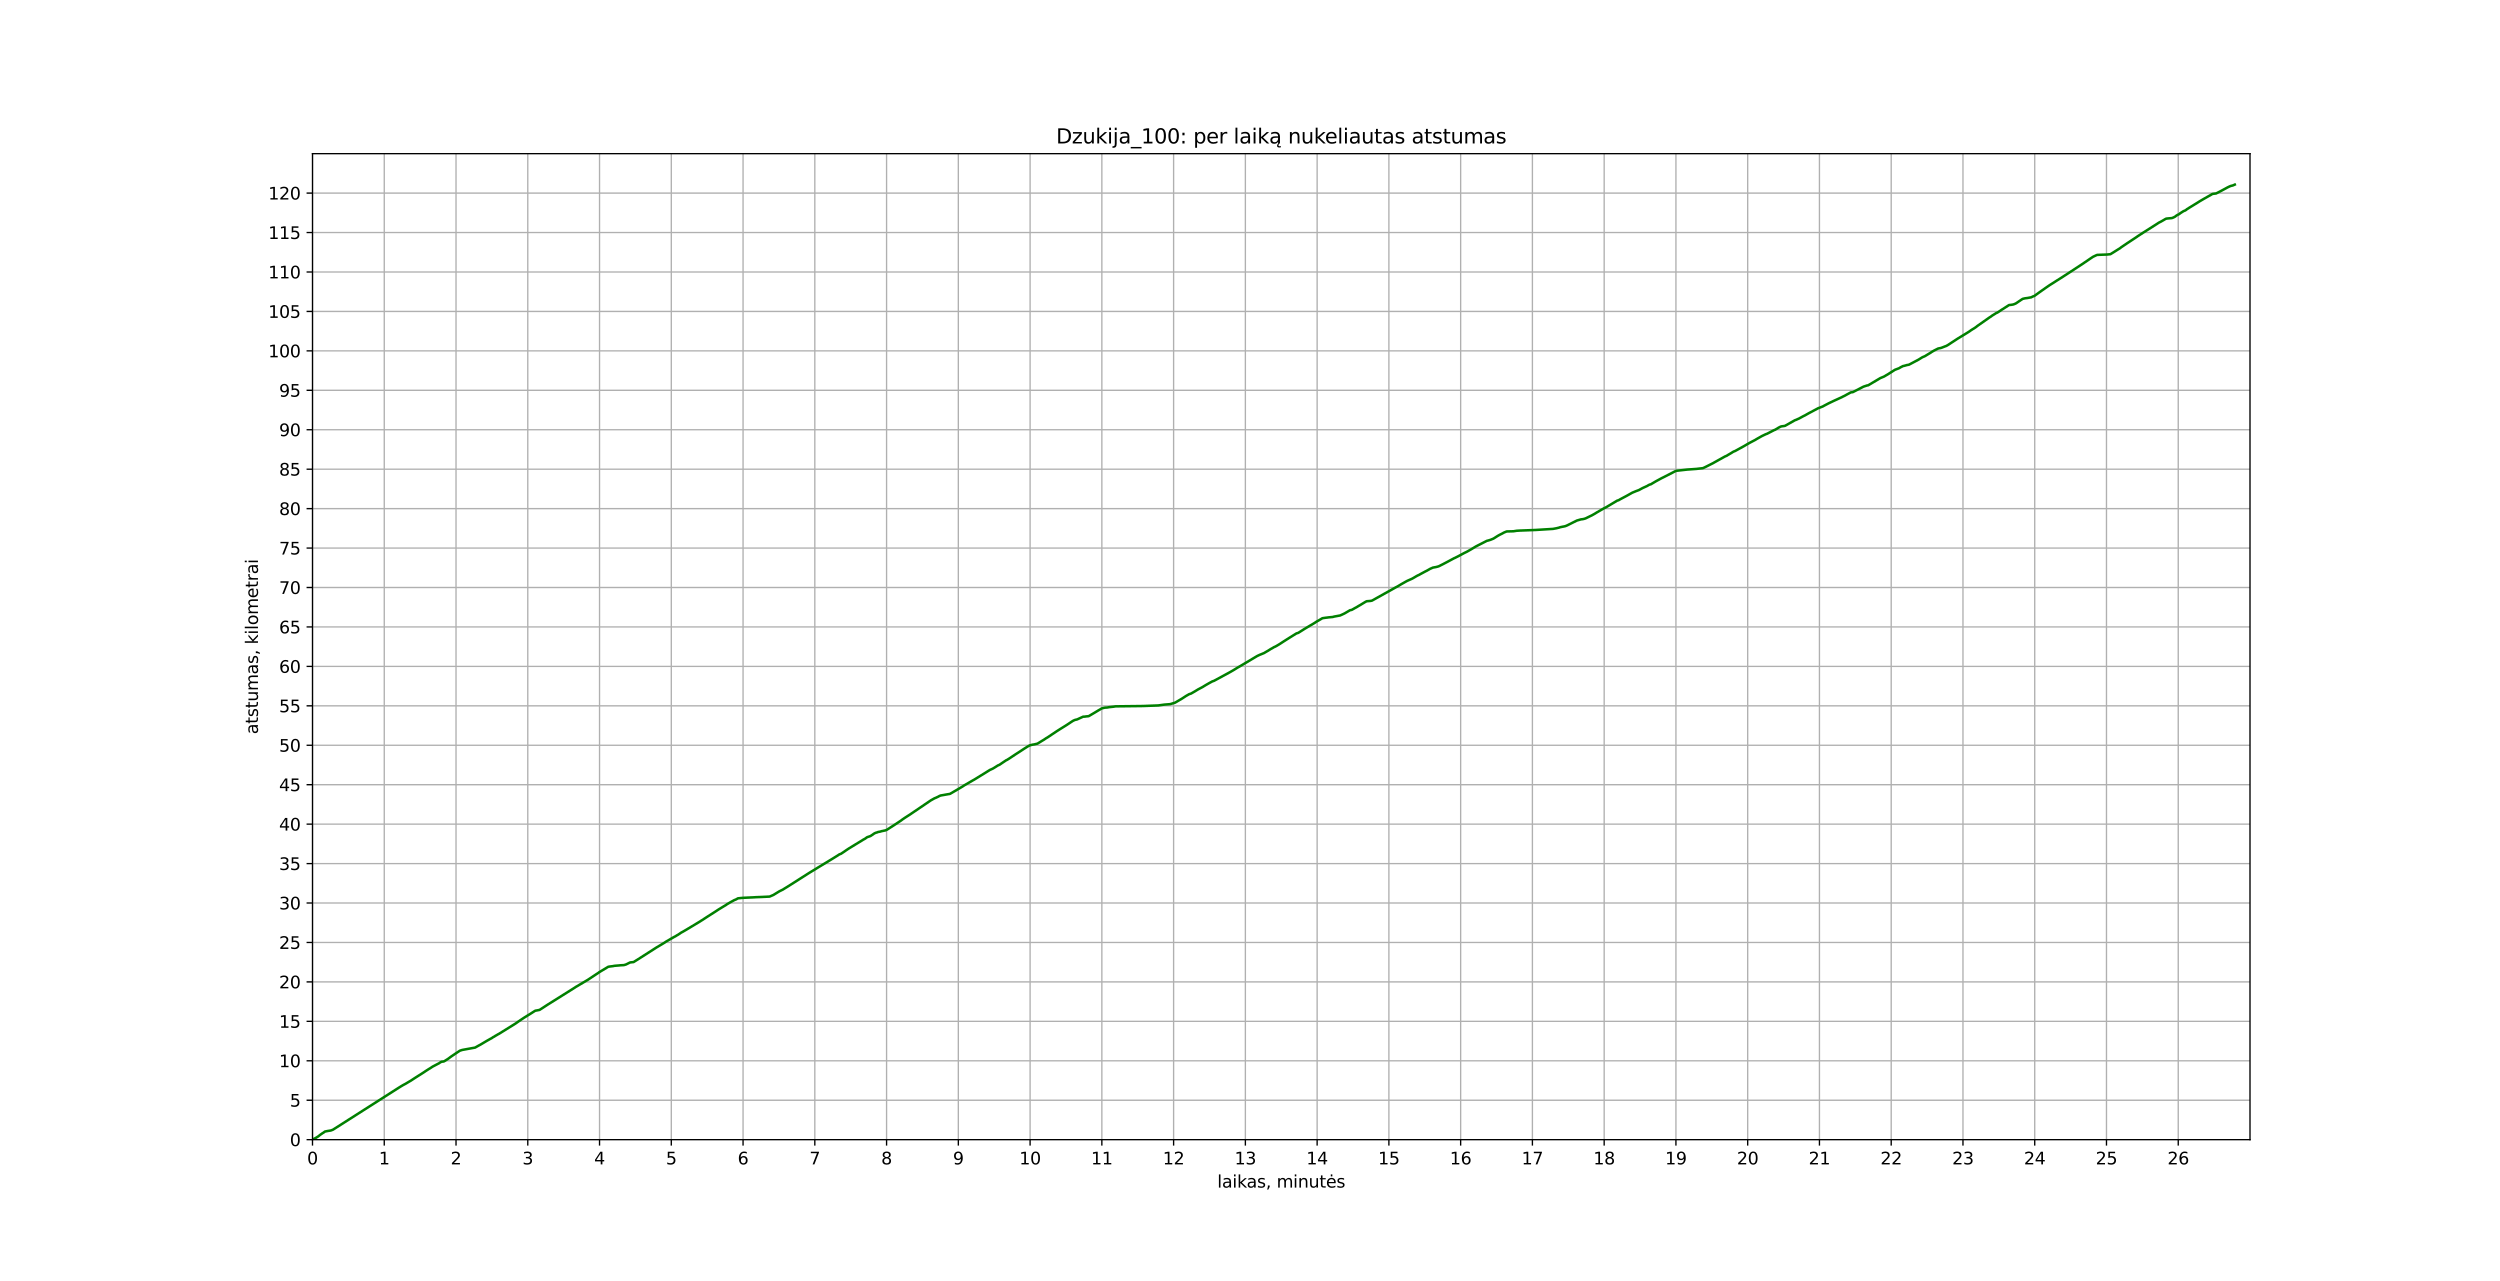 <?xml version="1.0" encoding="utf-8" standalone="no"?>
<!DOCTYPE svg PUBLIC "-//W3C//DTD SVG 1.1//EN"
  "http://www.w3.org/Graphics/SVG/1.1/DTD/svg11.dtd">
<svg height="755.28pt" version="1.1" viewBox="0 0 1474.56 755.28" width="1474.56pt" xmlns="http://www.w3.org/2000/svg" xmlns:xlink="http://www.w3.org/1999/xlink">
 <defs>
  <style type="text/css">*{stroke-linecap:butt;stroke-linejoin:round;}</style>
 </defs>
 <g id="figure_1">
  <g id="patch_1">
   <path d="M 0 755.28 
L 1474.56 755.28 
L 1474.56 0 
L 0 0 
z
" style="fill:#ffffff;"/>
  </g>
  <g id="axes_1">
   <g id="patch_2">
    <path d="M 184.32 672.199 
L 1327.104 672.199 
L 1327.104 90.634 
L 184.32 90.634 
z
" style="fill:#ffffff;"/>
   </g>
   <g id="matplotlib.axis_1">
    <g id="xtick_1">
     <g id="line2d_1">
      <path clip-path="url(#p1c9ac1d991)" d="M 184.32 672.199 
L 184.32 90.634 
" style="fill:none;stroke:#b0b0b0;stroke-linecap:square;stroke-width:0.8;"/>
     </g>
     <g id="line2d_2">
      <defs>
       <path d="M 0 0 
L 0 3.5 
" id="m1ed55c4ea4" style="stroke:#000000;stroke-width:0.8;"/>
      </defs>
      <g>
       <use style="stroke:#000000;stroke-width:0.8;" x="184.32" xlink:href="#m1ed55c4ea4" y="672.199"/>
      </g>
     </g>
     <g id="text_1">
      <!-- 0 -->
      <g transform="translate(181.139 686.798)scale(0.1 -0.1)">
       <defs>
        <path d="M 2034 4250 
Q 1547 4250 1301 3770 
Q 1056 3291 1056 2328 
Q 1056 1369 1301 889 
Q 1547 409 2034 409 
Q 2525 409 2770 889 
Q 3016 1369 3016 2328 
Q 3016 3291 2770 3770 
Q 2525 4250 2034 4250 
z
M 2034 4750 
Q 2819 4750 3233 4129 
Q 3647 3509 3647 2328 
Q 3647 1150 3233 529 
Q 2819 -91 2034 -91 
Q 1250 -91 836 529 
Q 422 1150 422 2328 
Q 422 3509 836 4129 
Q 1250 4750 2034 4750 
z
" id="DejaVuSans-30" transform="scale(0.016)"/>
       </defs>
       <use xlink:href="#DejaVuSans-30"/>
      </g>
     </g>
    </g>
    <g id="xtick_2">
     <g id="line2d_3">
      <path clip-path="url(#p1c9ac1d991)" d="M 226.645 672.199 
L 226.645 90.634 
" style="fill:none;stroke:#b0b0b0;stroke-linecap:square;stroke-width:0.8;"/>
     </g>
     <g id="line2d_4">
      <g>
       <use style="stroke:#000000;stroke-width:0.8;" x="226.645" xlink:href="#m1ed55c4ea4" y="672.199"/>
      </g>
     </g>
     <g id="text_2">
      <!-- 1 -->
      <g transform="translate(223.464 686.798)scale(0.1 -0.1)">
       <defs>
        <path d="M 794 531 
L 1825 531 
L 1825 4091 
L 703 3866 
L 703 4441 
L 1819 4666 
L 2450 4666 
L 2450 531 
L 3481 531 
L 3481 0 
L 794 0 
L 794 531 
z
" id="DejaVuSans-31" transform="scale(0.016)"/>
       </defs>
       <use xlink:href="#DejaVuSans-31"/>
      </g>
     </g>
    </g>
    <g id="xtick_3">
     <g id="line2d_5">
      <path clip-path="url(#p1c9ac1d991)" d="M 268.971 672.199 
L 268.971 90.634 
" style="fill:none;stroke:#b0b0b0;stroke-linecap:square;stroke-width:0.8;"/>
     </g>
     <g id="line2d_6">
      <g>
       <use style="stroke:#000000;stroke-width:0.8;" x="268.971" xlink:href="#m1ed55c4ea4" y="672.199"/>
      </g>
     </g>
     <g id="text_3">
      <!-- 2 -->
      <g transform="translate(265.789 686.798)scale(0.1 -0.1)">
       <defs>
        <path d="M 1228 531 
L 3431 531 
L 3431 0 
L 469 0 
L 469 531 
Q 828 903 1448 1529 
Q 2069 2156 2228 2338 
Q 2531 2678 2651 2914 
Q 2772 3150 2772 3378 
Q 2772 3750 2511 3984 
Q 2250 4219 1831 4219 
Q 1534 4219 1204 4116 
Q 875 4013 500 3803 
L 500 4441 
Q 881 4594 1212 4672 
Q 1544 4750 1819 4750 
Q 2544 4750 2975 4387 
Q 3406 4025 3406 3419 
Q 3406 3131 3298 2873 
Q 3191 2616 2906 2266 
Q 2828 2175 2409 1742 
Q 1991 1309 1228 531 
z
" id="DejaVuSans-32" transform="scale(0.016)"/>
       </defs>
       <use xlink:href="#DejaVuSans-32"/>
      </g>
     </g>
    </g>
    <g id="xtick_4">
     <g id="line2d_7">
      <path clip-path="url(#p1c9ac1d991)" d="M 311.296 672.199 
L 311.296 90.634 
" style="fill:none;stroke:#b0b0b0;stroke-linecap:square;stroke-width:0.8;"/>
     </g>
     <g id="line2d_8">
      <g>
       <use style="stroke:#000000;stroke-width:0.8;" x="311.296" xlink:href="#m1ed55c4ea4" y="672.199"/>
      </g>
     </g>
     <g id="text_4">
      <!-- 3 -->
      <g transform="translate(308.115 686.798)scale(0.1 -0.1)">
       <defs>
        <path d="M 2597 2516 
Q 3050 2419 3304 2112 
Q 3559 1806 3559 1356 
Q 3559 666 3084 287 
Q 2609 -91 1734 -91 
Q 1441 -91 1130 -33 
Q 819 25 488 141 
L 488 750 
Q 750 597 1062 519 
Q 1375 441 1716 441 
Q 2309 441 2620 675 
Q 2931 909 2931 1356 
Q 2931 1769 2642 2001 
Q 2353 2234 1838 2234 
L 1294 2234 
L 1294 2753 
L 1863 2753 
Q 2328 2753 2575 2939 
Q 2822 3125 2822 3475 
Q 2822 3834 2567 4026 
Q 2313 4219 1838 4219 
Q 1578 4219 1281 4162 
Q 984 4106 628 3988 
L 628 4550 
Q 988 4650 1302 4700 
Q 1616 4750 1894 4750 
Q 2613 4750 3031 4423 
Q 3450 4097 3450 3541 
Q 3450 3153 3228 2886 
Q 3006 2619 2597 2516 
z
" id="DejaVuSans-33" transform="scale(0.016)"/>
       </defs>
       <use xlink:href="#DejaVuSans-33"/>
      </g>
     </g>
    </g>
    <g id="xtick_5">
     <g id="line2d_9">
      <path clip-path="url(#p1c9ac1d991)" d="M 353.621 672.199 
L 353.621 90.634 
" style="fill:none;stroke:#b0b0b0;stroke-linecap:square;stroke-width:0.8;"/>
     </g>
     <g id="line2d_10">
      <g>
       <use style="stroke:#000000;stroke-width:0.8;" x="353.621" xlink:href="#m1ed55c4ea4" y="672.199"/>
      </g>
     </g>
     <g id="text_5">
      <!-- 4 -->
      <g transform="translate(350.44 686.798)scale(0.1 -0.1)">
       <defs>
        <path d="M 2419 4116 
L 825 1625 
L 2419 1625 
L 2419 4116 
z
M 2253 4666 
L 3047 4666 
L 3047 1625 
L 3713 1625 
L 3713 1100 
L 3047 1100 
L 3047 0 
L 2419 0 
L 2419 1100 
L 313 1100 
L 313 1709 
L 2253 4666 
z
" id="DejaVuSans-34" transform="scale(0.016)"/>
       </defs>
       <use xlink:href="#DejaVuSans-34"/>
      </g>
     </g>
    </g>
    <g id="xtick_6">
     <g id="line2d_11">
      <path clip-path="url(#p1c9ac1d991)" d="M 395.947 672.199 
L 395.947 90.634 
" style="fill:none;stroke:#b0b0b0;stroke-linecap:square;stroke-width:0.8;"/>
     </g>
     <g id="line2d_12">
      <g>
       <use style="stroke:#000000;stroke-width:0.8;" x="395.947" xlink:href="#m1ed55c4ea4" y="672.199"/>
      </g>
     </g>
     <g id="text_6">
      <!-- 5 -->
      <g transform="translate(392.765 686.798)scale(0.1 -0.1)">
       <defs>
        <path d="M 691 4666 
L 3169 4666 
L 3169 4134 
L 1269 4134 
L 1269 2991 
Q 1406 3038 1543 3061 
Q 1681 3084 1819 3084 
Q 2600 3084 3056 2656 
Q 3513 2228 3513 1497 
Q 3513 744 3044 326 
Q 2575 -91 1722 -91 
Q 1428 -91 1123 -41 
Q 819 9 494 109 
L 494 744 
Q 775 591 1075 516 
Q 1375 441 1709 441 
Q 2250 441 2565 725 
Q 2881 1009 2881 1497 
Q 2881 1984 2565 2268 
Q 2250 2553 1709 2553 
Q 1456 2553 1204 2497 
Q 953 2441 691 2322 
L 691 4666 
z
" id="DejaVuSans-35" transform="scale(0.016)"/>
       </defs>
       <use xlink:href="#DejaVuSans-35"/>
      </g>
     </g>
    </g>
    <g id="xtick_7">
     <g id="line2d_13">
      <path clip-path="url(#p1c9ac1d991)" d="M 438.272 672.199 
L 438.272 90.634 
" style="fill:none;stroke:#b0b0b0;stroke-linecap:square;stroke-width:0.8;"/>
     </g>
     <g id="line2d_14">
      <g>
       <use style="stroke:#000000;stroke-width:0.8;" x="438.272" xlink:href="#m1ed55c4ea4" y="672.199"/>
      </g>
     </g>
     <g id="text_7">
      <!-- 6 -->
      <g transform="translate(435.091 686.798)scale(0.1 -0.1)">
       <defs>
        <path d="M 2113 2584 
Q 1688 2584 1439 2293 
Q 1191 2003 1191 1497 
Q 1191 994 1439 701 
Q 1688 409 2113 409 
Q 2538 409 2786 701 
Q 3034 994 3034 1497 
Q 3034 2003 2786 2293 
Q 2538 2584 2113 2584 
z
M 3366 4563 
L 3366 3988 
Q 3128 4100 2886 4159 
Q 2644 4219 2406 4219 
Q 1781 4219 1451 3797 
Q 1122 3375 1075 2522 
Q 1259 2794 1537 2939 
Q 1816 3084 2150 3084 
Q 2853 3084 3261 2657 
Q 3669 2231 3669 1497 
Q 3669 778 3244 343 
Q 2819 -91 2113 -91 
Q 1303 -91 875 529 
Q 447 1150 447 2328 
Q 447 3434 972 4092 
Q 1497 4750 2381 4750 
Q 2619 4750 2861 4703 
Q 3103 4656 3366 4563 
z
" id="DejaVuSans-36" transform="scale(0.016)"/>
       </defs>
       <use xlink:href="#DejaVuSans-36"/>
      </g>
     </g>
    </g>
    <g id="xtick_8">
     <g id="line2d_15">
      <path clip-path="url(#p1c9ac1d991)" d="M 480.597 672.199 
L 480.597 90.634 
" style="fill:none;stroke:#b0b0b0;stroke-linecap:square;stroke-width:0.8;"/>
     </g>
     <g id="line2d_16">
      <g>
       <use style="stroke:#000000;stroke-width:0.8;" x="480.597" xlink:href="#m1ed55c4ea4" y="672.199"/>
      </g>
     </g>
     <g id="text_8">
      <!-- 7 -->
      <g transform="translate(477.416 686.798)scale(0.1 -0.1)">
       <defs>
        <path d="M 525 4666 
L 3525 4666 
L 3525 4397 
L 1831 0 
L 1172 0 
L 2766 4134 
L 525 4134 
L 525 4666 
z
" id="DejaVuSans-37" transform="scale(0.016)"/>
       </defs>
       <use xlink:href="#DejaVuSans-37"/>
      </g>
     </g>
    </g>
    <g id="xtick_9">
     <g id="line2d_17">
      <path clip-path="url(#p1c9ac1d991)" d="M 522.923 672.199 
L 522.923 90.634 
" style="fill:none;stroke:#b0b0b0;stroke-linecap:square;stroke-width:0.8;"/>
     </g>
     <g id="line2d_18">
      <g>
       <use style="stroke:#000000;stroke-width:0.8;" x="522.923" xlink:href="#m1ed55c4ea4" y="672.199"/>
      </g>
     </g>
     <g id="text_9">
      <!-- 8 -->
      <g transform="translate(519.741 686.798)scale(0.1 -0.1)">
       <defs>
        <path d="M 2034 2216 
Q 1584 2216 1326 1975 
Q 1069 1734 1069 1313 
Q 1069 891 1326 650 
Q 1584 409 2034 409 
Q 2484 409 2743 651 
Q 3003 894 3003 1313 
Q 3003 1734 2745 1975 
Q 2488 2216 2034 2216 
z
M 1403 2484 
Q 997 2584 770 2862 
Q 544 3141 544 3541 
Q 544 4100 942 4425 
Q 1341 4750 2034 4750 
Q 2731 4750 3128 4425 
Q 3525 4100 3525 3541 
Q 3525 3141 3298 2862 
Q 3072 2584 2669 2484 
Q 3125 2378 3379 2068 
Q 3634 1759 3634 1313 
Q 3634 634 3220 271 
Q 2806 -91 2034 -91 
Q 1263 -91 848 271 
Q 434 634 434 1313 
Q 434 1759 690 2068 
Q 947 2378 1403 2484 
z
M 1172 3481 
Q 1172 3119 1398 2916 
Q 1625 2713 2034 2713 
Q 2441 2713 2670 2916 
Q 2900 3119 2900 3481 
Q 2900 3844 2670 4047 
Q 2441 4250 2034 4250 
Q 1625 4250 1398 4047 
Q 1172 3844 1172 3481 
z
" id="DejaVuSans-38" transform="scale(0.016)"/>
       </defs>
       <use xlink:href="#DejaVuSans-38"/>
      </g>
     </g>
    </g>
    <g id="xtick_10">
     <g id="line2d_19">
      <path clip-path="url(#p1c9ac1d991)" d="M 565.248 672.199 
L 565.248 90.634 
" style="fill:none;stroke:#b0b0b0;stroke-linecap:square;stroke-width:0.8;"/>
     </g>
     <g id="line2d_20">
      <g>
       <use style="stroke:#000000;stroke-width:0.8;" x="565.248" xlink:href="#m1ed55c4ea4" y="672.199"/>
      </g>
     </g>
     <g id="text_10">
      <!-- 9 -->
      <g transform="translate(562.067 686.798)scale(0.1 -0.1)">
       <defs>
        <path d="M 703 97 
L 703 672 
Q 941 559 1184 500 
Q 1428 441 1663 441 
Q 2288 441 2617 861 
Q 2947 1281 2994 2138 
Q 2813 1869 2534 1725 
Q 2256 1581 1919 1581 
Q 1219 1581 811 2004 
Q 403 2428 403 3163 
Q 403 3881 828 4315 
Q 1253 4750 1959 4750 
Q 2769 4750 3195 4129 
Q 3622 3509 3622 2328 
Q 3622 1225 3098 567 
Q 2575 -91 1691 -91 
Q 1453 -91 1209 -44 
Q 966 3 703 97 
z
M 1959 2075 
Q 2384 2075 2632 2365 
Q 2881 2656 2881 3163 
Q 2881 3666 2632 3958 
Q 2384 4250 1959 4250 
Q 1534 4250 1286 3958 
Q 1038 3666 1038 3163 
Q 1038 2656 1286 2365 
Q 1534 2075 1959 2075 
z
" id="DejaVuSans-39" transform="scale(0.016)"/>
       </defs>
       <use xlink:href="#DejaVuSans-39"/>
      </g>
     </g>
    </g>
    <g id="xtick_11">
     <g id="line2d_21">
      <path clip-path="url(#p1c9ac1d991)" d="M 607.573 672.199 
L 607.573 90.634 
" style="fill:none;stroke:#b0b0b0;stroke-linecap:square;stroke-width:0.8;"/>
     </g>
     <g id="line2d_22">
      <g>
       <use style="stroke:#000000;stroke-width:0.8;" x="607.573" xlink:href="#m1ed55c4ea4" y="672.199"/>
      </g>
     </g>
     <g id="text_11">
      <!-- 10 -->
      <g transform="translate(601.211 686.798)scale(0.1 -0.1)">
       <use xlink:href="#DejaVuSans-31"/>
       <use x="63.623" xlink:href="#DejaVuSans-30"/>
      </g>
     </g>
    </g>
    <g id="xtick_12">
     <g id="line2d_23">
      <path clip-path="url(#p1c9ac1d991)" d="M 649.899 672.199 
L 649.899 90.634 
" style="fill:none;stroke:#b0b0b0;stroke-linecap:square;stroke-width:0.8;"/>
     </g>
     <g id="line2d_24">
      <g>
       <use style="stroke:#000000;stroke-width:0.8;" x="649.899" xlink:href="#m1ed55c4ea4" y="672.199"/>
      </g>
     </g>
     <g id="text_12">
      <!-- 11 -->
      <g transform="translate(643.536 686.798)scale(0.1 -0.1)">
       <use xlink:href="#DejaVuSans-31"/>
       <use x="63.623" xlink:href="#DejaVuSans-31"/>
      </g>
     </g>
    </g>
    <g id="xtick_13">
     <g id="line2d_25">
      <path clip-path="url(#p1c9ac1d991)" d="M 692.224 672.199 
L 692.224 90.634 
" style="fill:none;stroke:#b0b0b0;stroke-linecap:square;stroke-width:0.8;"/>
     </g>
     <g id="line2d_26">
      <g>
       <use style="stroke:#000000;stroke-width:0.8;" x="692.224" xlink:href="#m1ed55c4ea4" y="672.199"/>
      </g>
     </g>
     <g id="text_13">
      <!-- 12 -->
      <g transform="translate(685.861 686.798)scale(0.1 -0.1)">
       <use xlink:href="#DejaVuSans-31"/>
       <use x="63.623" xlink:href="#DejaVuSans-32"/>
      </g>
     </g>
    </g>
    <g id="xtick_14">
     <g id="line2d_27">
      <path clip-path="url(#p1c9ac1d991)" d="M 734.549 672.199 
L 734.549 90.634 
" style="fill:none;stroke:#b0b0b0;stroke-linecap:square;stroke-width:0.8;"/>
     </g>
     <g id="line2d_28">
      <g>
       <use style="stroke:#000000;stroke-width:0.8;" x="734.549" xlink:href="#m1ed55c4ea4" y="672.199"/>
      </g>
     </g>
     <g id="text_14">
      <!-- 13 -->
      <g transform="translate(728.187 686.798)scale(0.1 -0.1)">
       <use xlink:href="#DejaVuSans-31"/>
       <use x="63.623" xlink:href="#DejaVuSans-33"/>
      </g>
     </g>
    </g>
    <g id="xtick_15">
     <g id="line2d_29">
      <path clip-path="url(#p1c9ac1d991)" d="M 776.875 672.199 
L 776.875 90.634 
" style="fill:none;stroke:#b0b0b0;stroke-linecap:square;stroke-width:0.8;"/>
     </g>
     <g id="line2d_30">
      <g>
       <use style="stroke:#000000;stroke-width:0.8;" x="776.875" xlink:href="#m1ed55c4ea4" y="672.199"/>
      </g>
     </g>
     <g id="text_15">
      <!-- 14 -->
      <g transform="translate(770.512 686.798)scale(0.1 -0.1)">
       <use xlink:href="#DejaVuSans-31"/>
       <use x="63.623" xlink:href="#DejaVuSans-34"/>
      </g>
     </g>
    </g>
    <g id="xtick_16">
     <g id="line2d_31">
      <path clip-path="url(#p1c9ac1d991)" d="M 819.2 672.199 
L 819.2 90.634 
" style="fill:none;stroke:#b0b0b0;stroke-linecap:square;stroke-width:0.8;"/>
     </g>
     <g id="line2d_32">
      <g>
       <use style="stroke:#000000;stroke-width:0.8;" x="819.2" xlink:href="#m1ed55c4ea4" y="672.199"/>
      </g>
     </g>
     <g id="text_16">
      <!-- 15 -->
      <g transform="translate(812.837 686.798)scale(0.1 -0.1)">
       <use xlink:href="#DejaVuSans-31"/>
       <use x="63.623" xlink:href="#DejaVuSans-35"/>
      </g>
     </g>
    </g>
    <g id="xtick_17">
     <g id="line2d_33">
      <path clip-path="url(#p1c9ac1d991)" d="M 861.525 672.199 
L 861.525 90.634 
" style="fill:none;stroke:#b0b0b0;stroke-linecap:square;stroke-width:0.8;"/>
     </g>
     <g id="line2d_34">
      <g>
       <use style="stroke:#000000;stroke-width:0.8;" x="861.525" xlink:href="#m1ed55c4ea4" y="672.199"/>
      </g>
     </g>
     <g id="text_17">
      <!-- 16 -->
      <g transform="translate(855.163 686.798)scale(0.1 -0.1)">
       <use xlink:href="#DejaVuSans-31"/>
       <use x="63.623" xlink:href="#DejaVuSans-36"/>
      </g>
     </g>
    </g>
    <g id="xtick_18">
     <g id="line2d_35">
      <path clip-path="url(#p1c9ac1d991)" d="M 903.851 672.199 
L 903.851 90.634 
" style="fill:none;stroke:#b0b0b0;stroke-linecap:square;stroke-width:0.8;"/>
     </g>
     <g id="line2d_36">
      <g>
       <use style="stroke:#000000;stroke-width:0.8;" x="903.851" xlink:href="#m1ed55c4ea4" y="672.199"/>
      </g>
     </g>
     <g id="text_18">
      <!-- 17 -->
      <g transform="translate(897.488 686.798)scale(0.1 -0.1)">
       <use xlink:href="#DejaVuSans-31"/>
       <use x="63.623" xlink:href="#DejaVuSans-37"/>
      </g>
     </g>
    </g>
    <g id="xtick_19">
     <g id="line2d_37">
      <path clip-path="url(#p1c9ac1d991)" d="M 946.176 672.199 
L 946.176 90.634 
" style="fill:none;stroke:#b0b0b0;stroke-linecap:square;stroke-width:0.8;"/>
     </g>
     <g id="line2d_38">
      <g>
       <use style="stroke:#000000;stroke-width:0.8;" x="946.176" xlink:href="#m1ed55c4ea4" y="672.199"/>
      </g>
     </g>
     <g id="text_19">
      <!-- 18 -->
      <g transform="translate(939.813 686.798)scale(0.1 -0.1)">
       <use xlink:href="#DejaVuSans-31"/>
       <use x="63.623" xlink:href="#DejaVuSans-38"/>
      </g>
     </g>
    </g>
    <g id="xtick_20">
     <g id="line2d_39">
      <path clip-path="url(#p1c9ac1d991)" d="M 988.501 672.199 
L 988.501 90.634 
" style="fill:none;stroke:#b0b0b0;stroke-linecap:square;stroke-width:0.8;"/>
     </g>
     <g id="line2d_40">
      <g>
       <use style="stroke:#000000;stroke-width:0.8;" x="988.501" xlink:href="#m1ed55c4ea4" y="672.199"/>
      </g>
     </g>
     <g id="text_20">
      <!-- 19 -->
      <g transform="translate(982.139 686.798)scale(0.1 -0.1)">
       <use xlink:href="#DejaVuSans-31"/>
       <use x="63.623" xlink:href="#DejaVuSans-39"/>
      </g>
     </g>
    </g>
    <g id="xtick_21">
     <g id="line2d_41">
      <path clip-path="url(#p1c9ac1d991)" d="M 1030.827 672.199 
L 1030.827 90.634 
" style="fill:none;stroke:#b0b0b0;stroke-linecap:square;stroke-width:0.8;"/>
     </g>
     <g id="line2d_42">
      <g>
       <use style="stroke:#000000;stroke-width:0.8;" x="1030.827" xlink:href="#m1ed55c4ea4" y="672.199"/>
      </g>
     </g>
     <g id="text_21">
      <!-- 20 -->
      <g transform="translate(1024.464 686.798)scale(0.1 -0.1)">
       <use xlink:href="#DejaVuSans-32"/>
       <use x="63.623" xlink:href="#DejaVuSans-30"/>
      </g>
     </g>
    </g>
    <g id="xtick_22">
     <g id="line2d_43">
      <path clip-path="url(#p1c9ac1d991)" d="M 1073.152 672.199 
L 1073.152 90.634 
" style="fill:none;stroke:#b0b0b0;stroke-linecap:square;stroke-width:0.8;"/>
     </g>
     <g id="line2d_44">
      <g>
       <use style="stroke:#000000;stroke-width:0.8;" x="1073.152" xlink:href="#m1ed55c4ea4" y="672.199"/>
      </g>
     </g>
     <g id="text_22">
      <!-- 21 -->
      <g transform="translate(1066.79 686.798)scale(0.1 -0.1)">
       <use xlink:href="#DejaVuSans-32"/>
       <use x="63.623" xlink:href="#DejaVuSans-31"/>
      </g>
     </g>
    </g>
    <g id="xtick_23">
     <g id="line2d_45">
      <path clip-path="url(#p1c9ac1d991)" d="M 1115.477 672.199 
L 1115.477 90.634 
" style="fill:none;stroke:#b0b0b0;stroke-linecap:square;stroke-width:0.8;"/>
     </g>
     <g id="line2d_46">
      <g>
       <use style="stroke:#000000;stroke-width:0.8;" x="1115.477" xlink:href="#m1ed55c4ea4" y="672.199"/>
      </g>
     </g>
     <g id="text_23">
      <!-- 22 -->
      <g transform="translate(1109.115 686.798)scale(0.1 -0.1)">
       <use xlink:href="#DejaVuSans-32"/>
       <use x="63.623" xlink:href="#DejaVuSans-32"/>
      </g>
     </g>
    </g>
    <g id="xtick_24">
     <g id="line2d_47">
      <path clip-path="url(#p1c9ac1d991)" d="M 1157.803 672.199 
L 1157.803 90.634 
" style="fill:none;stroke:#b0b0b0;stroke-linecap:square;stroke-width:0.8;"/>
     </g>
     <g id="line2d_48">
      <g>
       <use style="stroke:#000000;stroke-width:0.8;" x="1157.803" xlink:href="#m1ed55c4ea4" y="672.199"/>
      </g>
     </g>
     <g id="text_24">
      <!-- 23 -->
      <g transform="translate(1151.44 686.798)scale(0.1 -0.1)">
       <use xlink:href="#DejaVuSans-32"/>
       <use x="63.623" xlink:href="#DejaVuSans-33"/>
      </g>
     </g>
    </g>
    <g id="xtick_25">
     <g id="line2d_49">
      <path clip-path="url(#p1c9ac1d991)" d="M 1200.128 672.199 
L 1200.128 90.634 
" style="fill:none;stroke:#b0b0b0;stroke-linecap:square;stroke-width:0.8;"/>
     </g>
     <g id="line2d_50">
      <g>
       <use style="stroke:#000000;stroke-width:0.8;" x="1200.128" xlink:href="#m1ed55c4ea4" y="672.199"/>
      </g>
     </g>
     <g id="text_25">
      <!-- 24 -->
      <g transform="translate(1193.765 686.798)scale(0.1 -0.1)">
       <use xlink:href="#DejaVuSans-32"/>
       <use x="63.623" xlink:href="#DejaVuSans-34"/>
      </g>
     </g>
    </g>
    <g id="xtick_26">
     <g id="line2d_51">
      <path clip-path="url(#p1c9ac1d991)" d="M 1242.453 672.199 
L 1242.453 90.634 
" style="fill:none;stroke:#b0b0b0;stroke-linecap:square;stroke-width:0.8;"/>
     </g>
     <g id="line2d_52">
      <g>
       <use style="stroke:#000000;stroke-width:0.8;" x="1242.453" xlink:href="#m1ed55c4ea4" y="672.199"/>
      </g>
     </g>
     <g id="text_26">
      <!-- 25 -->
      <g transform="translate(1236.091 686.798)scale(0.1 -0.1)">
       <use xlink:href="#DejaVuSans-32"/>
       <use x="63.623" xlink:href="#DejaVuSans-35"/>
      </g>
     </g>
    </g>
    <g id="xtick_27">
     <g id="line2d_53">
      <path clip-path="url(#p1c9ac1d991)" d="M 1284.779 672.199 
L 1284.779 90.634 
" style="fill:none;stroke:#b0b0b0;stroke-linecap:square;stroke-width:0.8;"/>
     </g>
     <g id="line2d_54">
      <g>
       <use style="stroke:#000000;stroke-width:0.8;" x="1284.779" xlink:href="#m1ed55c4ea4" y="672.199"/>
      </g>
     </g>
     <g id="text_27">
      <!-- 26 -->
      <g transform="translate(1278.416 686.798)scale(0.1 -0.1)">
       <use xlink:href="#DejaVuSans-32"/>
       <use x="63.623" xlink:href="#DejaVuSans-36"/>
      </g>
     </g>
    </g>
    <g id="text_28">
     <!-- laikas, minutės -->
     <g transform="translate(717.977 700.476)scale(0.1 -0.1)">
      <defs>
       <path d="M 603 4863 
L 1178 4863 
L 1178 0 
L 603 0 
L 603 4863 
z
" id="DejaVuSans-6c" transform="scale(0.016)"/>
       <path d="M 2194 1759 
Q 1497 1759 1228 1600 
Q 959 1441 959 1056 
Q 959 750 1161 570 
Q 1363 391 1709 391 
Q 2188 391 2477 730 
Q 2766 1069 2766 1631 
L 2766 1759 
L 2194 1759 
z
M 3341 1997 
L 3341 0 
L 2766 0 
L 2766 531 
Q 2569 213 2275 61 
Q 1981 -91 1556 -91 
Q 1019 -91 701 211 
Q 384 513 384 1019 
Q 384 1609 779 1909 
Q 1175 2209 1959 2209 
L 2766 2209 
L 2766 2266 
Q 2766 2663 2505 2880 
Q 2244 3097 1772 3097 
Q 1472 3097 1187 3025 
Q 903 2953 641 2809 
L 641 3341 
Q 956 3463 1253 3523 
Q 1550 3584 1831 3584 
Q 2591 3584 2966 3190 
Q 3341 2797 3341 1997 
z
" id="DejaVuSans-61" transform="scale(0.016)"/>
       <path d="M 603 3500 
L 1178 3500 
L 1178 0 
L 603 0 
L 603 3500 
z
M 603 4863 
L 1178 4863 
L 1178 4134 
L 603 4134 
L 603 4863 
z
" id="DejaVuSans-69" transform="scale(0.016)"/>
       <path d="M 581 4863 
L 1159 4863 
L 1159 1991 
L 2875 3500 
L 3609 3500 
L 1753 1863 
L 3688 0 
L 2938 0 
L 1159 1709 
L 1159 0 
L 581 0 
L 581 4863 
z
" id="DejaVuSans-6b" transform="scale(0.016)"/>
       <path d="M 2834 3397 
L 2834 2853 
Q 2591 2978 2328 3040 
Q 2066 3103 1784 3103 
Q 1356 3103 1142 2972 
Q 928 2841 928 2578 
Q 928 2378 1081 2264 
Q 1234 2150 1697 2047 
L 1894 2003 
Q 2506 1872 2764 1633 
Q 3022 1394 3022 966 
Q 3022 478 2636 193 
Q 2250 -91 1575 -91 
Q 1294 -91 989 -36 
Q 684 19 347 128 
L 347 722 
Q 666 556 975 473 
Q 1284 391 1588 391 
Q 1994 391 2212 530 
Q 2431 669 2431 922 
Q 2431 1156 2273 1281 
Q 2116 1406 1581 1522 
L 1381 1569 
Q 847 1681 609 1914 
Q 372 2147 372 2553 
Q 372 3047 722 3315 
Q 1072 3584 1716 3584 
Q 2034 3584 2315 3537 
Q 2597 3491 2834 3397 
z
" id="DejaVuSans-73" transform="scale(0.016)"/>
       <path d="M 750 794 
L 1409 794 
L 1409 256 
L 897 -744 
L 494 -744 
L 750 256 
L 750 794 
z
" id="DejaVuSans-2c" transform="scale(0.016)"/>
       <path id="DejaVuSans-20" transform="scale(0.016)"/>
       <path d="M 3328 2828 
Q 3544 3216 3844 3400 
Q 4144 3584 4550 3584 
Q 5097 3584 5394 3201 
Q 5691 2819 5691 2113 
L 5691 0 
L 5113 0 
L 5113 2094 
Q 5113 2597 4934 2840 
Q 4756 3084 4391 3084 
Q 3944 3084 3684 2787 
Q 3425 2491 3425 1978 
L 3425 0 
L 2847 0 
L 2847 2094 
Q 2847 2600 2669 2842 
Q 2491 3084 2119 3084 
Q 1678 3084 1418 2786 
Q 1159 2488 1159 1978 
L 1159 0 
L 581 0 
L 581 3500 
L 1159 3500 
L 1159 2956 
Q 1356 3278 1631 3431 
Q 1906 3584 2284 3584 
Q 2666 3584 2933 3390 
Q 3200 3197 3328 2828 
z
" id="DejaVuSans-6d" transform="scale(0.016)"/>
       <path d="M 3513 2113 
L 3513 0 
L 2938 0 
L 2938 2094 
Q 2938 2591 2744 2837 
Q 2550 3084 2163 3084 
Q 1697 3084 1428 2787 
Q 1159 2491 1159 1978 
L 1159 0 
L 581 0 
L 581 3500 
L 1159 3500 
L 1159 2956 
Q 1366 3272 1645 3428 
Q 1925 3584 2291 3584 
Q 2894 3584 3203 3211 
Q 3513 2838 3513 2113 
z
" id="DejaVuSans-6e" transform="scale(0.016)"/>
       <path d="M 544 1381 
L 544 3500 
L 1119 3500 
L 1119 1403 
Q 1119 906 1312 657 
Q 1506 409 1894 409 
Q 2359 409 2629 706 
Q 2900 1003 2900 1516 
L 2900 3500 
L 3475 3500 
L 3475 0 
L 2900 0 
L 2900 538 
Q 2691 219 2414 64 
Q 2138 -91 1772 -91 
Q 1169 -91 856 284 
Q 544 659 544 1381 
z
M 1991 3584 
L 1991 3584 
z
" id="DejaVuSans-75" transform="scale(0.016)"/>
       <path d="M 1172 4494 
L 1172 3500 
L 2356 3500 
L 2356 3053 
L 1172 3053 
L 1172 1153 
Q 1172 725 1289 603 
Q 1406 481 1766 481 
L 2356 481 
L 2356 0 
L 1766 0 
Q 1100 0 847 248 
Q 594 497 594 1153 
L 594 3053 
L 172 3053 
L 172 3500 
L 594 3500 
L 594 4494 
L 1172 4494 
z
" id="DejaVuSans-74" transform="scale(0.016)"/>
       <path d="M 1778 4863 
L 2353 4863 
L 2353 4134 
L 1778 4134 
L 1778 4863 
z
M 2072 3584 
L 2072 3584 
z
M 3597 1894 
L 3597 1613 
L 953 1613 
Q 991 1019 1311 708 
Q 1631 397 2203 397 
Q 2534 397 2845 478 
Q 3156 559 3463 722 
L 3463 178 
Q 3153 47 2828 -22 
Q 2503 -91 2169 -91 
Q 1331 -91 842 396 
Q 353 884 353 1716 
Q 353 2575 817 3079 
Q 1281 3584 2069 3584 
Q 2775 3584 3186 3129 
Q 3597 2675 3597 1894 
z
M 3022 2063 
Q 3016 2534 2758 2815 
Q 2500 3097 2075 3097 
Q 1594 3097 1305 2825 
Q 1016 2553 972 2059 
L 3022 2063 
z
" id="DejaVuSans-117" transform="scale(0.016)"/>
      </defs>
      <use xlink:href="#DejaVuSans-6c"/>
      <use x="27.783" xlink:href="#DejaVuSans-61"/>
      <use x="89.062" xlink:href="#DejaVuSans-69"/>
      <use x="116.846" xlink:href="#DejaVuSans-6b"/>
      <use x="173.006" xlink:href="#DejaVuSans-61"/>
      <use x="234.285" xlink:href="#DejaVuSans-73"/>
      <use x="286.385" xlink:href="#DejaVuSans-2c"/>
      <use x="318.172" xlink:href="#DejaVuSans-20"/>
      <use x="349.959" xlink:href="#DejaVuSans-6d"/>
      <use x="447.371" xlink:href="#DejaVuSans-69"/>
      <use x="475.154" xlink:href="#DejaVuSans-6e"/>
      <use x="538.533" xlink:href="#DejaVuSans-75"/>
      <use x="601.912" xlink:href="#DejaVuSans-74"/>
      <use x="641.121" xlink:href="#DejaVuSans-117"/>
      <use x="702.645" xlink:href="#DejaVuSans-73"/>
     </g>
    </g>
   </g>
   <g id="matplotlib.axis_2">
    <g id="ytick_1">
     <g id="line2d_55">
      <path clip-path="url(#p1c9ac1d991)" d="M 184.32 672.199 
L 1327.104 672.199 
" style="fill:none;stroke:#b0b0b0;stroke-linecap:square;stroke-width:0.8;"/>
     </g>
     <g id="line2d_56">
      <defs>
       <path d="M 0 0 
L -3.5 0 
" id="mdfbd3e3cec" style="stroke:#000000;stroke-width:0.8;"/>
      </defs>
      <g>
       <use style="stroke:#000000;stroke-width:0.8;" x="184.32" xlink:href="#mdfbd3e3cec" y="672.199"/>
      </g>
     </g>
     <g id="text_29">
      <!-- 0 -->
      <g transform="translate(170.958 675.998)scale(0.1 -0.1)">
       <use xlink:href="#DejaVuSans-30"/>
      </g>
     </g>
    </g>
    <g id="ytick_2">
     <g id="line2d_57">
      <path clip-path="url(#p1c9ac1d991)" d="M 184.32 648.937 
L 1327.104 648.937 
" style="fill:none;stroke:#b0b0b0;stroke-linecap:square;stroke-width:0.8;"/>
     </g>
     <g id="line2d_58">
      <g>
       <use style="stroke:#000000;stroke-width:0.8;" x="184.32" xlink:href="#mdfbd3e3cec" y="648.937"/>
      </g>
     </g>
     <g id="text_30">
      <!-- 5 -->
      <g transform="translate(170.958 652.736)scale(0.1 -0.1)">
       <use xlink:href="#DejaVuSans-35"/>
      </g>
     </g>
    </g>
    <g id="ytick_3">
     <g id="line2d_59">
      <path clip-path="url(#p1c9ac1d991)" d="M 184.32 625.674 
L 1327.104 625.674 
" style="fill:none;stroke:#b0b0b0;stroke-linecap:square;stroke-width:0.8;"/>
     </g>
     <g id="line2d_60">
      <g>
       <use style="stroke:#000000;stroke-width:0.8;" x="184.32" xlink:href="#mdfbd3e3cec" y="625.674"/>
      </g>
     </g>
     <g id="text_31">
      <!-- 10 -->
      <g transform="translate(164.595 629.473)scale(0.1 -0.1)">
       <use xlink:href="#DejaVuSans-31"/>
       <use x="63.623" xlink:href="#DejaVuSans-30"/>
      </g>
     </g>
    </g>
    <g id="ytick_4">
     <g id="line2d_61">
      <path clip-path="url(#p1c9ac1d991)" d="M 184.32 602.411 
L 1327.104 602.411 
" style="fill:none;stroke:#b0b0b0;stroke-linecap:square;stroke-width:0.8;"/>
     </g>
     <g id="line2d_62">
      <g>
       <use style="stroke:#000000;stroke-width:0.8;" x="184.32" xlink:href="#mdfbd3e3cec" y="602.411"/>
      </g>
     </g>
     <g id="text_32">
      <!-- 15 -->
      <g transform="translate(164.595 606.211)scale(0.1 -0.1)">
       <use xlink:href="#DejaVuSans-31"/>
       <use x="63.623" xlink:href="#DejaVuSans-35"/>
      </g>
     </g>
    </g>
    <g id="ytick_5">
     <g id="line2d_63">
      <path clip-path="url(#p1c9ac1d991)" d="M 184.32 579.149 
L 1327.104 579.149 
" style="fill:none;stroke:#b0b0b0;stroke-linecap:square;stroke-width:0.8;"/>
     </g>
     <g id="line2d_64">
      <g>
       <use style="stroke:#000000;stroke-width:0.8;" x="184.32" xlink:href="#mdfbd3e3cec" y="579.149"/>
      </g>
     </g>
     <g id="text_33">
      <!-- 20 -->
      <g transform="translate(164.595 582.948)scale(0.1 -0.1)">
       <use xlink:href="#DejaVuSans-32"/>
       <use x="63.623" xlink:href="#DejaVuSans-30"/>
      </g>
     </g>
    </g>
    <g id="ytick_6">
     <g id="line2d_65">
      <path clip-path="url(#p1c9ac1d991)" d="M 184.32 555.886 
L 1327.104 555.886 
" style="fill:none;stroke:#b0b0b0;stroke-linecap:square;stroke-width:0.8;"/>
     </g>
     <g id="line2d_66">
      <g>
       <use style="stroke:#000000;stroke-width:0.8;" x="184.32" xlink:href="#mdfbd3e3cec" y="555.886"/>
      </g>
     </g>
     <g id="text_34">
      <!-- 25 -->
      <g transform="translate(164.595 559.685)scale(0.1 -0.1)">
       <use xlink:href="#DejaVuSans-32"/>
       <use x="63.623" xlink:href="#DejaVuSans-35"/>
      </g>
     </g>
    </g>
    <g id="ytick_7">
     <g id="line2d_67">
      <path clip-path="url(#p1c9ac1d991)" d="M 184.32 532.623 
L 1327.104 532.623 
" style="fill:none;stroke:#b0b0b0;stroke-linecap:square;stroke-width:0.8;"/>
     </g>
     <g id="line2d_68">
      <g>
       <use style="stroke:#000000;stroke-width:0.8;" x="184.32" xlink:href="#mdfbd3e3cec" y="532.623"/>
      </g>
     </g>
     <g id="text_35">
      <!-- 30 -->
      <g transform="translate(164.595 536.423)scale(0.1 -0.1)">
       <use xlink:href="#DejaVuSans-33"/>
       <use x="63.623" xlink:href="#DejaVuSans-30"/>
      </g>
     </g>
    </g>
    <g id="ytick_8">
     <g id="line2d_69">
      <path clip-path="url(#p1c9ac1d991)" d="M 184.32 509.361 
L 1327.104 509.361 
" style="fill:none;stroke:#b0b0b0;stroke-linecap:square;stroke-width:0.8;"/>
     </g>
     <g id="line2d_70">
      <g>
       <use style="stroke:#000000;stroke-width:0.8;" x="184.32" xlink:href="#mdfbd3e3cec" y="509.361"/>
      </g>
     </g>
     <g id="text_36">
      <!-- 35 -->
      <g transform="translate(164.595 513.16)scale(0.1 -0.1)">
       <use xlink:href="#DejaVuSans-33"/>
       <use x="63.623" xlink:href="#DejaVuSans-35"/>
      </g>
     </g>
    </g>
    <g id="ytick_9">
     <g id="line2d_71">
      <path clip-path="url(#p1c9ac1d991)" d="M 184.32 486.098 
L 1327.104 486.098 
" style="fill:none;stroke:#b0b0b0;stroke-linecap:square;stroke-width:0.8;"/>
     </g>
     <g id="line2d_72">
      <g>
       <use style="stroke:#000000;stroke-width:0.8;" x="184.32" xlink:href="#mdfbd3e3cec" y="486.098"/>
      </g>
     </g>
     <g id="text_37">
      <!-- 40 -->
      <g transform="translate(164.595 489.897)scale(0.1 -0.1)">
       <use xlink:href="#DejaVuSans-34"/>
       <use x="63.623" xlink:href="#DejaVuSans-30"/>
      </g>
     </g>
    </g>
    <g id="ytick_10">
     <g id="line2d_73">
      <path clip-path="url(#p1c9ac1d991)" d="M 184.32 462.836 
L 1327.104 462.836 
" style="fill:none;stroke:#b0b0b0;stroke-linecap:square;stroke-width:0.8;"/>
     </g>
     <g id="line2d_74">
      <g>
       <use style="stroke:#000000;stroke-width:0.8;" x="184.32" xlink:href="#mdfbd3e3cec" y="462.836"/>
      </g>
     </g>
     <g id="text_38">
      <!-- 45 -->
      <g transform="translate(164.595 466.635)scale(0.1 -0.1)">
       <use xlink:href="#DejaVuSans-34"/>
       <use x="63.623" xlink:href="#DejaVuSans-35"/>
      </g>
     </g>
    </g>
    <g id="ytick_11">
     <g id="line2d_75">
      <path clip-path="url(#p1c9ac1d991)" d="M 184.32 439.573 
L 1327.104 439.573 
" style="fill:none;stroke:#b0b0b0;stroke-linecap:square;stroke-width:0.8;"/>
     </g>
     <g id="line2d_76">
      <g>
       <use style="stroke:#000000;stroke-width:0.8;" x="184.32" xlink:href="#mdfbd3e3cec" y="439.573"/>
      </g>
     </g>
     <g id="text_39">
      <!-- 50 -->
      <g transform="translate(164.595 443.372)scale(0.1 -0.1)">
       <use xlink:href="#DejaVuSans-35"/>
       <use x="63.623" xlink:href="#DejaVuSans-30"/>
      </g>
     </g>
    </g>
    <g id="ytick_12">
     <g id="line2d_77">
      <path clip-path="url(#p1c9ac1d991)" d="M 184.32 416.31 
L 1327.104 416.31 
" style="fill:none;stroke:#b0b0b0;stroke-linecap:square;stroke-width:0.8;"/>
     </g>
     <g id="line2d_78">
      <g>
       <use style="stroke:#000000;stroke-width:0.8;" x="184.32" xlink:href="#mdfbd3e3cec" y="416.31"/>
      </g>
     </g>
     <g id="text_40">
      <!-- 55 -->
      <g transform="translate(164.595 420.11)scale(0.1 -0.1)">
       <use xlink:href="#DejaVuSans-35"/>
       <use x="63.623" xlink:href="#DejaVuSans-35"/>
      </g>
     </g>
    </g>
    <g id="ytick_13">
     <g id="line2d_79">
      <path clip-path="url(#p1c9ac1d991)" d="M 184.32 393.048 
L 1327.104 393.048 
" style="fill:none;stroke:#b0b0b0;stroke-linecap:square;stroke-width:0.8;"/>
     </g>
     <g id="line2d_80">
      <g>
       <use style="stroke:#000000;stroke-width:0.8;" x="184.32" xlink:href="#mdfbd3e3cec" y="393.048"/>
      </g>
     </g>
     <g id="text_41">
      <!-- 60 -->
      <g transform="translate(164.595 396.847)scale(0.1 -0.1)">
       <use xlink:href="#DejaVuSans-36"/>
       <use x="63.623" xlink:href="#DejaVuSans-30"/>
      </g>
     </g>
    </g>
    <g id="ytick_14">
     <g id="line2d_81">
      <path clip-path="url(#p1c9ac1d991)" d="M 184.32 369.785 
L 1327.104 369.785 
" style="fill:none;stroke:#b0b0b0;stroke-linecap:square;stroke-width:0.8;"/>
     </g>
     <g id="line2d_82">
      <g>
       <use style="stroke:#000000;stroke-width:0.8;" x="184.32" xlink:href="#mdfbd3e3cec" y="369.785"/>
      </g>
     </g>
     <g id="text_42">
      <!-- 65 -->
      <g transform="translate(164.595 373.584)scale(0.1 -0.1)">
       <use xlink:href="#DejaVuSans-36"/>
       <use x="63.623" xlink:href="#DejaVuSans-35"/>
      </g>
     </g>
    </g>
    <g id="ytick_15">
     <g id="line2d_83">
      <path clip-path="url(#p1c9ac1d991)" d="M 184.32 346.522 
L 1327.104 346.522 
" style="fill:none;stroke:#b0b0b0;stroke-linecap:square;stroke-width:0.8;"/>
     </g>
     <g id="line2d_84">
      <g>
       <use style="stroke:#000000;stroke-width:0.8;" x="184.32" xlink:href="#mdfbd3e3cec" y="346.522"/>
      </g>
     </g>
     <g id="text_43">
      <!-- 70 -->
      <g transform="translate(164.595 350.322)scale(0.1 -0.1)">
       <use xlink:href="#DejaVuSans-37"/>
       <use x="63.623" xlink:href="#DejaVuSans-30"/>
      </g>
     </g>
    </g>
    <g id="ytick_16">
     <g id="line2d_85">
      <path clip-path="url(#p1c9ac1d991)" d="M 184.32 323.26 
L 1327.104 323.26 
" style="fill:none;stroke:#b0b0b0;stroke-linecap:square;stroke-width:0.8;"/>
     </g>
     <g id="line2d_86">
      <g>
       <use style="stroke:#000000;stroke-width:0.8;" x="184.32" xlink:href="#mdfbd3e3cec" y="323.26"/>
      </g>
     </g>
     <g id="text_44">
      <!-- 75 -->
      <g transform="translate(164.595 327.059)scale(0.1 -0.1)">
       <use xlink:href="#DejaVuSans-37"/>
       <use x="63.623" xlink:href="#DejaVuSans-35"/>
      </g>
     </g>
    </g>
    <g id="ytick_17">
     <g id="line2d_87">
      <path clip-path="url(#p1c9ac1d991)" d="M 184.32 299.997 
L 1327.104 299.997 
" style="fill:none;stroke:#b0b0b0;stroke-linecap:square;stroke-width:0.8;"/>
     </g>
     <g id="line2d_88">
      <g>
       <use style="stroke:#000000;stroke-width:0.8;" x="184.32" xlink:href="#mdfbd3e3cec" y="299.997"/>
      </g>
     </g>
     <g id="text_45">
      <!-- 80 -->
      <g transform="translate(164.595 303.796)scale(0.1 -0.1)">
       <use xlink:href="#DejaVuSans-38"/>
       <use x="63.623" xlink:href="#DejaVuSans-30"/>
      </g>
     </g>
    </g>
    <g id="ytick_18">
     <g id="line2d_89">
      <path clip-path="url(#p1c9ac1d991)" d="M 184.32 276.735 
L 1327.104 276.735 
" style="fill:none;stroke:#b0b0b0;stroke-linecap:square;stroke-width:0.8;"/>
     </g>
     <g id="line2d_90">
      <g>
       <use style="stroke:#000000;stroke-width:0.8;" x="184.32" xlink:href="#mdfbd3e3cec" y="276.735"/>
      </g>
     </g>
     <g id="text_46">
      <!-- 85 -->
      <g transform="translate(164.595 280.534)scale(0.1 -0.1)">
       <use xlink:href="#DejaVuSans-38"/>
       <use x="63.623" xlink:href="#DejaVuSans-35"/>
      </g>
     </g>
    </g>
    <g id="ytick_19">
     <g id="line2d_91">
      <path clip-path="url(#p1c9ac1d991)" d="M 184.32 253.472 
L 1327.104 253.472 
" style="fill:none;stroke:#b0b0b0;stroke-linecap:square;stroke-width:0.8;"/>
     </g>
     <g id="line2d_92">
      <g>
       <use style="stroke:#000000;stroke-width:0.8;" x="184.32" xlink:href="#mdfbd3e3cec" y="253.472"/>
      </g>
     </g>
     <g id="text_47">
      <!-- 90 -->
      <g transform="translate(164.595 257.271)scale(0.1 -0.1)">
       <use xlink:href="#DejaVuSans-39"/>
       <use x="63.623" xlink:href="#DejaVuSans-30"/>
      </g>
     </g>
    </g>
    <g id="ytick_20">
     <g id="line2d_93">
      <path clip-path="url(#p1c9ac1d991)" d="M 184.32 230.209 
L 1327.104 230.209 
" style="fill:none;stroke:#b0b0b0;stroke-linecap:square;stroke-width:0.8;"/>
     </g>
     <g id="line2d_94">
      <g>
       <use style="stroke:#000000;stroke-width:0.8;" x="184.32" xlink:href="#mdfbd3e3cec" y="230.209"/>
      </g>
     </g>
     <g id="text_48">
      <!-- 95 -->
      <g transform="translate(164.595 234.009)scale(0.1 -0.1)">
       <use xlink:href="#DejaVuSans-39"/>
       <use x="63.623" xlink:href="#DejaVuSans-35"/>
      </g>
     </g>
    </g>
    <g id="ytick_21">
     <g id="line2d_95">
      <path clip-path="url(#p1c9ac1d991)" d="M 184.32 206.947 
L 1327.104 206.947 
" style="fill:none;stroke:#b0b0b0;stroke-linecap:square;stroke-width:0.8;"/>
     </g>
     <g id="line2d_96">
      <g>
       <use style="stroke:#000000;stroke-width:0.8;" x="184.32" xlink:href="#mdfbd3e3cec" y="206.947"/>
      </g>
     </g>
     <g id="text_49">
      <!-- 100 -->
      <g transform="translate(158.232 210.746)scale(0.1 -0.1)">
       <use xlink:href="#DejaVuSans-31"/>
       <use x="63.623" xlink:href="#DejaVuSans-30"/>
       <use x="127.246" xlink:href="#DejaVuSans-30"/>
      </g>
     </g>
    </g>
    <g id="ytick_22">
     <g id="line2d_97">
      <path clip-path="url(#p1c9ac1d991)" d="M 184.32 183.684 
L 1327.104 183.684 
" style="fill:none;stroke:#b0b0b0;stroke-linecap:square;stroke-width:0.8;"/>
     </g>
     <g id="line2d_98">
      <g>
       <use style="stroke:#000000;stroke-width:0.8;" x="184.32" xlink:href="#mdfbd3e3cec" y="183.684"/>
      </g>
     </g>
     <g id="text_50">
      <!-- 105 -->
      <g transform="translate(158.232 187.483)scale(0.1 -0.1)">
       <use xlink:href="#DejaVuSans-31"/>
       <use x="63.623" xlink:href="#DejaVuSans-30"/>
       <use x="127.246" xlink:href="#DejaVuSans-35"/>
      </g>
     </g>
    </g>
    <g id="ytick_23">
     <g id="line2d_99">
      <path clip-path="url(#p1c9ac1d991)" d="M 184.32 160.421 
L 1327.104 160.421 
" style="fill:none;stroke:#b0b0b0;stroke-linecap:square;stroke-width:0.8;"/>
     </g>
     <g id="line2d_100">
      <g>
       <use style="stroke:#000000;stroke-width:0.8;" x="184.32" xlink:href="#mdfbd3e3cec" y="160.421"/>
      </g>
     </g>
     <g id="text_51">
      <!-- 110 -->
      <g transform="translate(158.232 164.221)scale(0.1 -0.1)">
       <use xlink:href="#DejaVuSans-31"/>
       <use x="63.623" xlink:href="#DejaVuSans-31"/>
       <use x="127.246" xlink:href="#DejaVuSans-30"/>
      </g>
     </g>
    </g>
    <g id="ytick_24">
     <g id="line2d_101">
      <path clip-path="url(#p1c9ac1d991)" d="M 184.32 137.159 
L 1327.104 137.159 
" style="fill:none;stroke:#b0b0b0;stroke-linecap:square;stroke-width:0.8;"/>
     </g>
     <g id="line2d_102">
      <g>
       <use style="stroke:#000000;stroke-width:0.8;" x="184.32" xlink:href="#mdfbd3e3cec" y="137.159"/>
      </g>
     </g>
     <g id="text_52">
      <!-- 115 -->
      <g transform="translate(158.232 140.958)scale(0.1 -0.1)">
       <use xlink:href="#DejaVuSans-31"/>
       <use x="63.623" xlink:href="#DejaVuSans-31"/>
       <use x="127.246" xlink:href="#DejaVuSans-35"/>
      </g>
     </g>
    </g>
    <g id="ytick_25">
     <g id="line2d_103">
      <path clip-path="url(#p1c9ac1d991)" d="M 184.32 113.896 
L 1327.104 113.896 
" style="fill:none;stroke:#b0b0b0;stroke-linecap:square;stroke-width:0.8;"/>
     </g>
     <g id="line2d_104">
      <g>
       <use style="stroke:#000000;stroke-width:0.8;" x="184.32" xlink:href="#mdfbd3e3cec" y="113.896"/>
      </g>
     </g>
     <g id="text_53">
      <!-- 120 -->
      <g transform="translate(158.232 117.695)scale(0.1 -0.1)">
       <use xlink:href="#DejaVuSans-31"/>
       <use x="63.623" xlink:href="#DejaVuSans-32"/>
       <use x="127.246" xlink:href="#DejaVuSans-30"/>
      </g>
     </g>
    </g>
    <g id="text_54">
     <!-- atstumas, kilometrai -->
     <g transform="translate(152.153 433.04)rotate(-90)scale(0.1 -0.1)">
      <defs>
       <path d="M 1959 3097 
Q 1497 3097 1228 2736 
Q 959 2375 959 1747 
Q 959 1119 1226 758 
Q 1494 397 1959 397 
Q 2419 397 2687 759 
Q 2956 1122 2956 1747 
Q 2956 2369 2687 2733 
Q 2419 3097 1959 3097 
z
M 1959 3584 
Q 2709 3584 3137 3096 
Q 3566 2609 3566 1747 
Q 3566 888 3137 398 
Q 2709 -91 1959 -91 
Q 1206 -91 779 398 
Q 353 888 353 1747 
Q 353 2609 779 3096 
Q 1206 3584 1959 3584 
z
" id="DejaVuSans-6f" transform="scale(0.016)"/>
       <path d="M 3597 1894 
L 3597 1613 
L 953 1613 
Q 991 1019 1311 708 
Q 1631 397 2203 397 
Q 2534 397 2845 478 
Q 3156 559 3463 722 
L 3463 178 
Q 3153 47 2828 -22 
Q 2503 -91 2169 -91 
Q 1331 -91 842 396 
Q 353 884 353 1716 
Q 353 2575 817 3079 
Q 1281 3584 2069 3584 
Q 2775 3584 3186 3129 
Q 3597 2675 3597 1894 
z
M 3022 2063 
Q 3016 2534 2758 2815 
Q 2500 3097 2075 3097 
Q 1594 3097 1305 2825 
Q 1016 2553 972 2059 
L 3022 2063 
z
" id="DejaVuSans-65" transform="scale(0.016)"/>
       <path d="M 2631 2963 
Q 2534 3019 2420 3045 
Q 2306 3072 2169 3072 
Q 1681 3072 1420 2755 
Q 1159 2438 1159 1844 
L 1159 0 
L 581 0 
L 581 3500 
L 1159 3500 
L 1159 2956 
Q 1341 3275 1631 3429 
Q 1922 3584 2338 3584 
Q 2397 3584 2469 3576 
Q 2541 3569 2628 3553 
L 2631 2963 
z
" id="DejaVuSans-72" transform="scale(0.016)"/>
      </defs>
      <use xlink:href="#DejaVuSans-61"/>
      <use x="61.279" xlink:href="#DejaVuSans-74"/>
      <use x="100.488" xlink:href="#DejaVuSans-73"/>
      <use x="152.588" xlink:href="#DejaVuSans-74"/>
      <use x="191.797" xlink:href="#DejaVuSans-75"/>
      <use x="255.176" xlink:href="#DejaVuSans-6d"/>
      <use x="352.588" xlink:href="#DejaVuSans-61"/>
      <use x="413.867" xlink:href="#DejaVuSans-73"/>
      <use x="465.967" xlink:href="#DejaVuSans-2c"/>
      <use x="497.754" xlink:href="#DejaVuSans-20"/>
      <use x="529.541" xlink:href="#DejaVuSans-6b"/>
      <use x="587.451" xlink:href="#DejaVuSans-69"/>
      <use x="615.234" xlink:href="#DejaVuSans-6c"/>
      <use x="643.018" xlink:href="#DejaVuSans-6f"/>
      <use x="704.199" xlink:href="#DejaVuSans-6d"/>
      <use x="801.611" xlink:href="#DejaVuSans-65"/>
      <use x="863.135" xlink:href="#DejaVuSans-74"/>
      <use x="902.344" xlink:href="#DejaVuSans-72"/>
      <use x="943.457" xlink:href="#DejaVuSans-61"/>
      <use x="1004.736" xlink:href="#DejaVuSans-69"/>
     </g>
    </g>
   </g>
   <g id="line2d_105">
    <path clip-path="url(#p1c9ac1d991)" d="M 184.32 672.199 
L 185.072 671.735 
L 185.637 671.486 
L 186.401 671.074 
L 187.788 670.213 
L 188.776 669.403 
L 190.304 668.337 
L 190.88 668.018 
L 191.304 667.661 
L 191.668 667.411 
L 193.326 667.079 
L 195.078 666.807 
L 195.595 666.629 
L 196.112 666.417 
L 196.43 666.293 
L 235.134 641.602 
L 236.016 641.062 
L 236.78 640.587 
L 237.967 639.892 
L 239.19 639.254 
L 241.459 637.894 
L 242.259 637.444 
L 244.469 635.987 
L 245.057 635.611 
L 247.197 634.249 
L 247.843 633.85 
L 250.289 632.276 
L 250.677 631.993 
L 251.041 631.752 
L 253.11 630.428 
L 253.393 630.282 
L 254.415 629.618 
L 255.133 629.137 
L 257.578 627.851 
L 258.46 627.387 
L 258.848 627.207 
L 259.647 626.655 
L 259.965 626.477 
L 260.506 626.231 
L 261.552 626.109 
L 261.975 625.98 
L 263.939 624.749 
L 264.691 624.231 
L 265.255 623.795 
L 266.314 623.019 
L 269.241 621.053 
L 269.758 620.707 
L 271.263 619.718 
L 272.651 619.277 
L 280.234 617.892 
L 282.256 616.749 
L 283.291 616.203 
L 284.043 615.76 
L 286.959 614.019 
L 288.158 613.345 
L 289.416 612.628 
L 289.851 612.437 
L 290.521 611.98 
L 290.992 611.663 
L 291.579 611.388 
L 292.144 610.977 
L 292.579 610.755 
L 293.802 610.031 
L 294.26 609.806 
L 304.195 603.627 
L 305.994 602.353 
L 306.417 602.101 
L 306.605 601.941 
L 309.309 600.139 
L 309.991 599.73 
L 311.167 598.99 
L 312.707 598.046 
L 314.988 596.591 
L 315.74 596.127 
L 316.481 596.01 
L 318.233 595.666 
L 319.444 594.905 
L 322.5 592.909 
L 322.853 592.677 
L 338.431 582.901 
L 339.184 582.415 
L 339.772 582.017 
L 340.348 581.703 
L 342.57 580.366 
L 343.722 579.696 
L 346.073 578.302 
L 346.649 577.966 
L 351.658 574.64 
L 352.998 573.773 
L 353.292 573.519 
L 358.759 570.23 
L 359.676 570.073 
L 361.675 569.822 
L 362.251 569.683 
L 363.133 569.601 
L 365.167 569.439 
L 365.907 569.351 
L 367.941 569.242 
L 368.376 569.136 
L 369.27 568.861 
L 371.492 567.747 
L 371.856 567.648 
L 373.714 567.443 
L 374.396 567.015 
L 375.419 566.375 
L 375.983 566.032 
L 387.282 558.793 
L 387.564 558.636 
L 392.055 555.944 
L 392.314 555.746 
L 392.784 555.422 
L 397.734 552.553 
L 398.286 552.312 
L 399.297 551.666 
L 399.756 551.429 
L 401.096 550.556 
L 401.59 550.193 
L 403.024 549.402 
L 404.964 548.266 
L 405.388 548.019 
L 405.952 547.666 
L 406.493 547.37 
L 407.186 546.932 
L 407.657 546.652 
L 413.194 543.313 
L 413.406 543.143 
L 414.005 542.792 
L 417.156 540.738 
L 420.93 538.324 
L 422.412 537.369 
L 423.776 536.461 
L 427.056 534.466 
L 428.337 533.707 
L 428.667 533.41 
L 429.76 532.793 
L 430.407 532.392 
L 433.111 530.905 
L 434.075 530.531 
L 435.274 529.857 
L 437.284 529.646 
L 437.649 529.614 
L 439.189 529.515 
L 444.703 529.262 
L 445.761 529.186 
L 448.712 529.075 
L 453.944 528.831 
L 456.166 527.866 
L 459.67 525.725 
L 461.763 524.692 
L 462.868 523.988 
L 464.373 523.08 
L 473.578 517.213 
L 474.272 516.787 
L 474.719 516.505 
L 475.554 515.961 
L 476.4 515.418 
L 477.646 514.634 
L 478.587 514.065 
L 480.562 512.876 
L 481.15 512.506 
L 482.138 511.888 
L 491.002 506.509 
L 491.625 506.123 
L 494.271 504.48 
L 494.765 504.135 
L 495.247 503.837 
L 495.705 503.731 
L 496.128 503.522 
L 497.692 502.482 
L 498.221 502.122 
L 499.021 501.552 
L 500.455 500.6 
L 500.961 500.281 
L 504.688 497.999 
L 508.732 495.546 
L 509.002 495.343 
L 509.931 494.851 
L 510.543 494.476 
L 510.872 494.201 
L 511.507 493.784 
L 511.871 493.655 
L 512.33 493.498 
L 512.729 493.371 
L 513.423 493.117 
L 515.01 492.082 
L 515.198 491.901 
L 515.927 491.454 
L 516.562 491.184 
L 517.526 490.912 
L 517.785 490.765 
L 517.996 490.708 
L 518.984 490.546 
L 519.854 490.3 
L 520.03 490.234 
L 520.853 490.085 
L 521.053 490.017 
L 521.335 489.975 
L 522.358 489.749 
L 523.17 489.375 
L 523.605 489.103 
L 528.343 486.042 
L 528.543 485.914 
L 531.658 483.832 
L 532.023 483.523 
L 533.68 482.385 
L 536.996 480.251 
L 537.831 479.67 
L 548.988 472.102 
L 551.316 470.79 
L 551.716 470.672 
L 553.456 469.859 
L 553.867 469.611 
L 554.349 469.393 
L 554.69 469.234 
L 559.322 468.414 
L 560.075 468.304 
L 560.463 468.171 
L 564.825 465.633 
L 567.835 463.84 
L 568.81 463.184 
L 569.339 462.886 
L 573.807 460.294 
L 574.454 459.944 
L 576.006 459.001 
L 576.229 458.865 
L 583.953 454.073 
L 584.388 453.904 
L 585.435 453.416 
L 585.917 453.158 
L 587.269 452.317 
L 588.233 451.696 
L 588.762 451.394 
L 589.268 451.202 
L 589.515 451.09 
L 591.149 449.976 
L 593.477 448.413 
L 593.7 448.331 
L 594.029 448.169 
L 595.076 447.519 
L 599.061 444.869 
L 600.072 444.224 
L 600.601 443.886 
L 601.765 443.135 
L 604.399 441.399 
L 605.14 440.945 
L 606.139 440.301 
L 607.444 439.613 
L 609.008 439.224 
L 609.889 439.091 
L 610.489 438.955 
L 611.923 438.614 
L 613.323 437.764 
L 614.628 436.958 
L 615.803 436.251 
L 616.955 435.463 
L 617.825 434.961 
L 619.789 433.667 
L 620.071 433.444 
L 620.612 433.093 
L 621.211 432.689 
L 621.611 432.439 
L 622.199 432.039 
L 623.304 431.293 
L 625.421 429.948 
L 629.006 427.715 
L 629.747 427.225 
L 630.37 426.818 
L 631.699 425.926 
L 632.569 425.365 
L 632.992 425.099 
L 633.956 424.672 
L 634.379 424.54 
L 634.873 424.447 
L 635.343 424.316 
L 635.708 424.155 
L 638.859 422.716 
L 639.893 422.681 
L 640.622 422.553 
L 641.21 422.511 
L 642.116 422.407 
L 642.492 422.206 
L 644.138 421.23 
L 645.654 420.336 
L 647.994 418.924 
L 648.982 418.371 
L 649.569 417.989 
L 650.028 417.777 
L 651.686 417.391 
L 653.026 417.312 
L 653.755 417.184 
L 654.202 417.103 
L 656.212 416.889 
L 656.882 416.814 
L 657.87 416.638 
L 658.258 416.617 
L 661.797 416.572 
L 671.379 416.461 
L 674.247 416.426 
L 683.159 416.086 
L 686.698 415.603 
L 690.202 415.315 
L 693.082 414.445 
L 697.174 412.052 
L 699.56 410.489 
L 699.784 410.363 
L 701.394 409.443 
L 702.523 409.08 
L 702.97 408.82 
L 704.487 407.946 
L 705.016 407.634 
L 706.591 406.667 
L 709.354 405.202 
L 710.048 404.765 
L 710.494 404.499 
L 711.165 404.086 
L 713.187 402.93 
L 715.033 401.92 
L 716.056 401.566 
L 725.449 396.47 
L 727.295 395.408 
L 727.695 395.168 
L 730.164 393.647 
L 731.563 392.869 
L 732.351 392.388 
L 740.898 387.303 
L 741.509 386.938 
L 742.18 386.617 
L 743.179 386.151 
L 743.626 385.988 
L 745.648 385.152 
L 745.895 384.988 
L 747.282 384.177 
L 747.882 383.832 
L 748.129 383.687 
L 749.081 383.079 
L 749.575 382.772 
L 750.022 382.538 
L 750.445 382.311 
L 751.15 381.876 
L 751.444 381.7 
L 751.632 381.622 
L 751.985 381.476 
L 752.749 381.086 
L 754.489 380.05 
L 755.124 379.647 
L 756.864 378.51 
L 759.086 377.092 
L 759.839 376.625 
L 760.344 376.295 
L 764.647 373.617 
L 765.764 373.272 
L 767.951 371.889 
L 768.962 371.247 
L 769.303 371.023 
L 773.124 368.755 
L 773.547 368.523 
L 774.888 367.713 
L 775.581 367.291 
L 776.075 366.941 
L 776.957 366.406 
L 777.498 366.104 
L 777.862 365.895 
L 780.002 364.632 
L 781.907 364.356 
L 783.118 364.22 
L 783.376 364.163 
L 786.139 363.902 
L 786.586 363.77 
L 786.892 363.677 
L 790.431 363.025 
L 791.736 362.438 
L 793.029 361.823 
L 795.51 360.377 
L 796.286 359.909 
L 796.568 359.88 
L 797.297 359.709 
L 798.249 359.19 
L 799.19 358.636 
L 799.719 358.367 
L 800.095 358.172 
L 801.423 357.353 
L 802.317 356.855 
L 803.199 356.31 
L 803.904 355.881 
L 805.515 354.908 
L 806.15 354.621 
L 808.219 354.456 
L 809.112 354.301 
L 809.489 354.121 
L 823.303 346.408 
L 823.915 346.094 
L 824.35 345.864 
L 826.501 344.574 
L 827.065 344.255 
L 828.7 343.332 
L 828.911 343.207 
L 830.193 342.508 
L 830.581 342.364 
L 831.063 342.139 
L 832.344 341.577 
L 833.085 341.226 
L 834.708 340.283 
L 835.295 339.93 
L 836.095 339.476 
L 836.918 339.12 
L 837.741 338.64 
L 838.764 338.094 
L 838.987 337.974 
L 840.668 337.069 
L 841.068 336.866 
L 841.374 336.731 
L 843.784 335.365 
L 844.172 335.249 
L 845.065 334.81 
L 846.335 334.569 
L 846.794 334.505 
L 847.299 334.372 
L 847.734 334.276 
L 848.087 334.163 
L 848.369 334.095 
L 848.875 333.887 
L 850.333 333.139 
L 850.92 332.853 
L 853.883 331.296 
L 857.728 329.229 
L 858.081 329.103 
L 858.751 328.763 
L 860.185 328.042 
L 863.747 326.126 
L 864.711 325.67 
L 865.499 325.263 
L 867.827 323.937 
L 870.108 322.551 
L 870.637 322.248 
L 871.366 321.868 
L 872.236 321.423 
L 876.986 318.997 
L 877.95 318.758 
L 879.231 318.357 
L 879.549 318.231 
L 880.924 317.653 
L 881.889 317.043 
L 883.393 316.084 
L 884.557 315.428 
L 885.521 314.953 
L 886.262 314.576 
L 886.779 314.268 
L 887.273 314.027 
L 888.672 313.461 
L 892.681 313.353 
L 894.633 313.051 
L 896.573 312.94 
L 905.614 312.595 
L 916.054 311.951 
L 917.207 311.726 
L 918.03 311.579 
L 918.9 311.357 
L 919.464 311.237 
L 920.028 311.034 
L 920.169 310.984 
L 921.592 310.679 
L 922.203 310.576 
L 923.062 310.386 
L 923.403 310.287 
L 923.685 310.166 
L 924.531 309.813 
L 925.013 309.561 
L 930.045 307.047 
L 932.444 306.348 
L 933.561 306.21 
L 934.36 306.031 
L 935.218 305.762 
L 937.088 304.85 
L 938.405 304.211 
L 938.781 304.042 
L 940.65 302.994 
L 941.767 302.297 
L 946.058 299.805 
L 947.058 299.338 
L 947.575 299.038 
L 948.868 298.267 
L 949.209 298.074 
L 953.853 295.284 
L 954.665 295.052 
L 955.711 294.444 
L 958.78 292.815 
L 959.391 292.491 
L 962.601 290.688 
L 962.812 290.578 
L 964.976 289.683 
L 966.645 289.065 
L 968.491 288.061 
L 969.055 287.769 
L 971.477 286.671 
L 972.418 286.108 
L 972.959 285.843 
L 973.77 285.623 
L 974.264 285.311 
L 976.744 283.846 
L 978.249 283.033 
L 979.801 282.188 
L 980.636 281.758 
L 980.93 281.626 
L 986.832 278.601 
L 987.996 277.995 
L 988.889 277.671 
L 995.238 276.96 
L 1000.611 276.575 
L 1002.551 276.341 
L 1004.303 276.155 
L 1004.891 275.916 
L 1005.185 275.786 
L 1005.608 275.587 
L 1006.407 275.189 
L 1007.172 274.804 
L 1010.558 273.095 
L 1011.028 272.809 
L 1012.321 272.094 
L 1013.65 271.344 
L 1015.06 270.575 
L 1017.388 269.264 
L 1017.753 269.109 
L 1018.411 268.839 
L 1019.058 268.422 
L 1020.633 267.501 
L 1021.068 267.245 
L 1022.373 266.427 
L 1022.703 266.281 
L 1023.126 266.142 
L 1023.714 265.85 
L 1028.652 263.136 
L 1029.263 262.776 
L 1031.473 261.483 
L 1032.085 261.145 
L 1035.33 259.443 
L 1036.035 258.995 
L 1039.233 257.189 
L 1041.443 256.131 
L 1042.302 255.817 
L 1046.475 253.667 
L 1046.887 253.535 
L 1048.274 252.736 
L 1048.45 252.627 
L 1048.909 252.315 
L 1050.261 251.621 
L 1051.049 251.434 
L 1052.154 251.298 
L 1052.871 251.153 
L 1058.491 247.972 
L 1058.902 247.787 
L 1059.396 247.627 
L 1060.56 247.089 
L 1061.183 246.822 
L 1062.1 246.302 
L 1062.488 246.121 
L 1062.947 245.842 
L 1064.005 245.288 
L 1064.499 245.067 
L 1065.075 244.74 
L 1065.545 244.465 
L 1065.968 244.231 
L 1067.003 243.647 
L 1067.591 243.346 
L 1072.411 240.776 
L 1073.093 240.536 
L 1073.563 240.343 
L 1075.186 239.711 
L 1075.844 239.322 
L 1078.008 238.188 
L 1078.478 237.937 
L 1081.394 236.539 
L 1086.038 234.41 
L 1086.308 234.299 
L 1086.778 234.023 
L 1088.048 233.413 
L 1089.612 232.537 
L 1090.082 232.296 
L 1091.669 231.437 
L 1092.833 231.295 
L 1099.135 228.052 
L 1099.535 227.926 
L 1100.123 227.723 
L 1100.487 227.614 
L 1101.134 227.377 
L 1101.863 227.268 
L 1102.38 226.977 
L 1109.058 223.012 
L 1111.151 222.147 
L 1111.774 221.794 
L 1112.35 221.439 
L 1113.479 220.795 
L 1114.713 220.01 
L 1114.96 219.84 
L 1115.571 219.473 
L 1117.676 218.111 
L 1119.534 217.408 
L 1119.992 217.239 
L 1120.333 217.06 
L 1120.897 216.703 
L 1121.227 216.531 
L 1122.508 215.884 
L 1122.873 215.842 
L 1124.307 215.46 
L 1124.636 215.334 
L 1125.212 215.253 
L 1125.988 215.084 
L 1126.788 214.667 
L 1127.27 214.415 
L 1131.584 212.127 
L 1133.63 210.855 
L 1134.324 210.504 
L 1134.712 210.36 
L 1135.441 210.028 
L 1136.323 209.48 
L 1136.769 209.209 
L 1138.827 207.974 
L 1139.227 207.669 
L 1140.332 207.012 
L 1140.802 206.747 
L 1143.142 205.574 
L 1143.812 205.431 
L 1144.223 205.359 
L 1145.046 205.164 
L 1147.445 204.221 
L 1147.903 204.073 
L 1148.961 203.48 
L 1149.479 203.142 
L 1150.96 202.162 
L 1152.688 201.04 
L 1154.323 199.964 
L 1154.711 199.714 
L 1160.048 196.458 
L 1160.907 195.919 
L 1161.33 195.644 
L 1161.718 195.399 
L 1162.153 195.063 
L 1163.458 194.204 
L 1164.128 193.819 
L 1165.151 193.147 
L 1165.715 192.736 
L 1166.232 192.3 
L 1173.545 187.165 
L 1173.957 186.927 
L 1174.38 186.65 
L 1174.98 186.174 
L 1176.555 185.204 
L 1177.331 184.697 
L 1177.79 184.503 
L 1178.119 184.364 
L 1179.283 183.614 
L 1180.235 182.969 
L 1180.717 182.64 
L 1181.27 182.311 
L 1184.973 179.927 
L 1186.396 179.777 
L 1187.395 179.607 
L 1187.63 179.529 
L 1187.983 179.406 
L 1188.771 179.078 
L 1189.147 178.883 
L 1190.052 178.268 
L 1190.722 177.804 
L 1191.428 177.339 
L 1191.863 177.034 
L 1193.039 176.275 
L 1194.414 175.953 
L 1195.907 175.76 
L 1196.542 175.633 
L 1198.047 175.368 
L 1198.811 174.987 
L 1199.199 174.797 
L 1199.775 174.63 
L 1200.246 174.325 
L 1201.045 173.739 
L 1201.609 173.339 
L 1202.609 172.614 
L 1203.091 172.27 
L 1203.467 172.011 
L 1204.537 171.238 
L 1205.489 170.59 
L 1206.289 170.01 
L 1208.946 168.176 
L 1211.238 166.741 
L 1211.979 166.258 
L 1212.943 165.634 
L 1214.636 164.574 
L 1216.741 163.231 
L 1217.705 162.596 
L 1218.046 162.386 
L 1228.944 155.252 
L 1229.497 154.842 
L 1230.144 154.44 
L 1232.86 152.562 
L 1233.671 152.028 
L 1234.529 151.455 
L 1236.645 150.457 
L 1237.057 150.346 
L 1239.397 150.249 
L 1242.653 150.138 
L 1244.769 149.935 
L 1246.133 149.094 
L 1246.545 148.852 
L 1246.886 148.631 
L 1249.896 146.738 
L 1250.213 146.576 
L 1250.719 146.183 
L 1251.177 145.818 
L 1251.894 145.342 
L 1253.317 144.371 
L 1253.658 144.156 
L 1254.798 143.364 
L 1255.574 142.876 
L 1256.056 142.546 
L 1258.643 140.842 
L 1260.348 139.715 
L 1260.7 139.437 
L 1264.039 137.261 
L 1264.874 136.743 
L 1271.552 132.497 
L 1272.199 132.081 
L 1273.292 131.358 
L 1274.621 130.686 
L 1276.361 129.688 
L 1276.713 129.467 
L 1277.007 129.297 
L 1277.642 128.967 
L 1278.559 128.852 
L 1281.016 128.633 
L 1282.004 128.257 
L 1282.756 127.853 
L 1283.015 127.721 
L 1283.532 127.278 
L 1284.355 126.738 
L 1284.673 126.606 
L 1284.99 126.479 
L 1285.566 126.109 
L 1285.86 125.834 
L 1287.906 124.533 
L 1288.882 124.142 
L 1289.599 123.686 
L 1289.764 123.472 
L 1290.928 122.781 
L 1291.151 122.594 
L 1291.562 122.352 
L 1292.409 121.837 
L 1296.747 119.168 
L 1297.229 118.843 
L 1297.829 118.49 
L 1299.687 117.4 
L 1300.169 117.127 
L 1304.225 114.828 
L 1304.742 114.503 
L 1305.036 114.39 
L 1305.73 114.279 
L 1307.117 114.111 
L 1309.175 113.06 
L 1310.186 112.532 
L 1310.738 112.228 
L 1313.313 110.844 
L 1313.772 110.579 
L 1314.512 110.229 
L 1314.971 109.996 
L 1315.829 109.662 
L 1316.922 109.405 
L 1317.64 109.101 
L 1318.133 108.879 
L 1318.133 108.879 
" style="fill:none;stroke:#008000;stroke-linecap:square;stroke-width:1.5;"/>
   </g>
   <g id="patch_3">
    <path d="M 184.32 672.199 
L 184.32 90.634 
" style="fill:none;stroke:#000000;stroke-linecap:square;stroke-linejoin:miter;stroke-width:0.8;"/>
   </g>
   <g id="patch_4">
    <path d="M 1327.104 672.199 
L 1327.104 90.634 
" style="fill:none;stroke:#000000;stroke-linecap:square;stroke-linejoin:miter;stroke-width:0.8;"/>
   </g>
   <g id="patch_5">
    <path d="M 184.32 672.199 
L 1327.104 672.199 
" style="fill:none;stroke:#000000;stroke-linecap:square;stroke-linejoin:miter;stroke-width:0.8;"/>
   </g>
   <g id="patch_6">
    <path d="M 184.32 90.634 
L 1327.104 90.634 
" style="fill:none;stroke:#000000;stroke-linecap:square;stroke-linejoin:miter;stroke-width:0.8;"/>
   </g>
   <g id="text_55">
    <!-- Dzukija_100: per laiką nukeliautas atstumas -->
    <g transform="translate(622.947 84.634)scale(0.12 -0.12)">
     <defs>
      <path d="M 1259 4147 
L 1259 519 
L 2022 519 
Q 2988 519 3436 956 
Q 3884 1394 3884 2338 
Q 3884 3275 3436 3711 
Q 2988 4147 2022 4147 
L 1259 4147 
z
M 628 4666 
L 1925 4666 
Q 3281 4666 3915 4102 
Q 4550 3538 4550 2338 
Q 4550 1131 3912 565 
Q 3275 0 1925 0 
L 628 0 
L 628 4666 
z
" id="DejaVuSans-44" transform="scale(0.016)"/>
      <path d="M 353 3500 
L 3084 3500 
L 3084 2975 
L 922 459 
L 3084 459 
L 3084 0 
L 275 0 
L 275 525 
L 2438 3041 
L 353 3041 
L 353 3500 
z
" id="DejaVuSans-7a" transform="scale(0.016)"/>
      <path d="M 603 3500 
L 1178 3500 
L 1178 -63 
Q 1178 -731 923 -1031 
Q 669 -1331 103 -1331 
L -116 -1331 
L -116 -844 
L 38 -844 
Q 366 -844 484 -692 
Q 603 -541 603 -63 
L 603 3500 
z
M 603 4863 
L 1178 4863 
L 1178 4134 
L 603 4134 
L 603 4863 
z
" id="DejaVuSans-6a" transform="scale(0.016)"/>
      <path d="M 3263 -1063 
L 3263 -1509 
L -63 -1509 
L -63 -1063 
L 3263 -1063 
z
" id="DejaVuSans-5f" transform="scale(0.016)"/>
      <path d="M 750 794 
L 1409 794 
L 1409 0 
L 750 0 
L 750 794 
z
M 750 3309 
L 1409 3309 
L 1409 2516 
L 750 2516 
L 750 3309 
z
" id="DejaVuSans-3a" transform="scale(0.016)"/>
      <path d="M 1159 525 
L 1159 -1331 
L 581 -1331 
L 581 3500 
L 1159 3500 
L 1159 2969 
Q 1341 3281 1617 3432 
Q 1894 3584 2278 3584 
Q 2916 3584 3314 3078 
Q 3713 2572 3713 1747 
Q 3713 922 3314 415 
Q 2916 -91 2278 -91 
Q 1894 -91 1617 61 
Q 1341 213 1159 525 
z
M 3116 1747 
Q 3116 2381 2855 2742 
Q 2594 3103 2138 3103 
Q 1681 3103 1420 2742 
Q 1159 2381 1159 1747 
Q 1159 1113 1420 752 
Q 1681 391 2138 391 
Q 2594 391 2855 752 
Q 3116 1113 3116 1747 
z
" id="DejaVuSans-70" transform="scale(0.016)"/>
      <path d="M 2194 1759 
Q 1497 1759 1228 1600 
Q 959 1441 959 1056 
Q 959 750 1161 570 
Q 1363 391 1709 391 
Q 2188 391 2477 730 
Q 2766 1069 2766 1631 
L 2766 1759 
L 2194 1759 
z
M 3341 1997 
L 3341 0 
L 2766 0 
L 2766 531 
Q 2569 213 2275 61 
Q 1981 -91 1556 -91 
Q 1019 -91 701 211 
Q 384 513 384 1019 
Q 384 1609 779 1909 
Q 1175 2209 1959 2209 
L 2766 2209 
L 2766 2266 
Q 2766 2663 2505 2880 
Q 2244 3097 1772 3097 
Q 1472 3097 1187 3025 
Q 903 2953 641 2809 
L 641 3341 
Q 956 3463 1253 3523 
Q 1550 3584 1831 3584 
Q 2591 3584 2966 3190 
Q 3341 2797 3341 1997 
z
M 2775 0 
L 3147 0 
Q 3006 -191 2939 -328 
Q 2872 -466 2872 -563 
Q 2872 -706 2958 -778 
Q 3044 -850 3213 -850 
Q 3313 -850 3409 -826 
Q 3506 -803 3603 -756 
L 3603 -1172 
Q 3484 -1203 3378 -1218 
Q 3272 -1234 3178 -1234 
Q 2797 -1234 2617 -1098 
Q 2438 -963 2438 -672 
Q 2438 -522 2520 -358 
Q 2603 -194 2775 0 
z
" id="DejaVuSans-105" transform="scale(0.016)"/>
     </defs>
     <use xlink:href="#DejaVuSans-44"/>
     <use x="77.002" xlink:href="#DejaVuSans-7a"/>
     <use x="129.492" xlink:href="#DejaVuSans-75"/>
     <use x="192.871" xlink:href="#DejaVuSans-6b"/>
     <use x="250.781" xlink:href="#DejaVuSans-69"/>
     <use x="278.564" xlink:href="#DejaVuSans-6a"/>
     <use x="306.348" xlink:href="#DejaVuSans-61"/>
     <use x="367.627" xlink:href="#DejaVuSans-5f"/>
     <use x="417.627" xlink:href="#DejaVuSans-31"/>
     <use x="481.25" xlink:href="#DejaVuSans-30"/>
     <use x="544.873" xlink:href="#DejaVuSans-30"/>
     <use x="608.496" xlink:href="#DejaVuSans-3a"/>
     <use x="642.188" xlink:href="#DejaVuSans-20"/>
     <use x="673.975" xlink:href="#DejaVuSans-70"/>
     <use x="737.451" xlink:href="#DejaVuSans-65"/>
     <use x="798.975" xlink:href="#DejaVuSans-72"/>
     <use x="840.088" xlink:href="#DejaVuSans-20"/>
     <use x="871.875" xlink:href="#DejaVuSans-6c"/>
     <use x="899.658" xlink:href="#DejaVuSans-61"/>
     <use x="960.938" xlink:href="#DejaVuSans-69"/>
     <use x="988.721" xlink:href="#DejaVuSans-6b"/>
     <use x="1046.631" xlink:href="#DejaVuSans-105"/>
     <use x="1107.91" xlink:href="#DejaVuSans-20"/>
     <use x="1139.697" xlink:href="#DejaVuSans-6e"/>
     <use x="1203.076" xlink:href="#DejaVuSans-75"/>
     <use x="1266.455" xlink:href="#DejaVuSans-6b"/>
     <use x="1320.74" xlink:href="#DejaVuSans-65"/>
     <use x="1382.264" xlink:href="#DejaVuSans-6c"/>
     <use x="1410.047" xlink:href="#DejaVuSans-69"/>
     <use x="1437.83" xlink:href="#DejaVuSans-61"/>
     <use x="1499.109" xlink:href="#DejaVuSans-75"/>
     <use x="1562.488" xlink:href="#DejaVuSans-74"/>
     <use x="1601.697" xlink:href="#DejaVuSans-61"/>
     <use x="1662.977" xlink:href="#DejaVuSans-73"/>
     <use x="1715.076" xlink:href="#DejaVuSans-20"/>
     <use x="1746.863" xlink:href="#DejaVuSans-61"/>
     <use x="1808.143" xlink:href="#DejaVuSans-74"/>
     <use x="1847.352" xlink:href="#DejaVuSans-73"/>
     <use x="1899.451" xlink:href="#DejaVuSans-74"/>
     <use x="1938.66" xlink:href="#DejaVuSans-75"/>
     <use x="2002.039" xlink:href="#DejaVuSans-6d"/>
     <use x="2099.451" xlink:href="#DejaVuSans-61"/>
     <use x="2160.73" xlink:href="#DejaVuSans-73"/>
    </g>
   </g>
  </g>
 </g>
 <defs>
  <clipPath id="p1c9ac1d991">
   <rect height="581.566" width="1142.784" x="184.32" y="90.634"/>
  </clipPath>
 </defs>
</svg>
